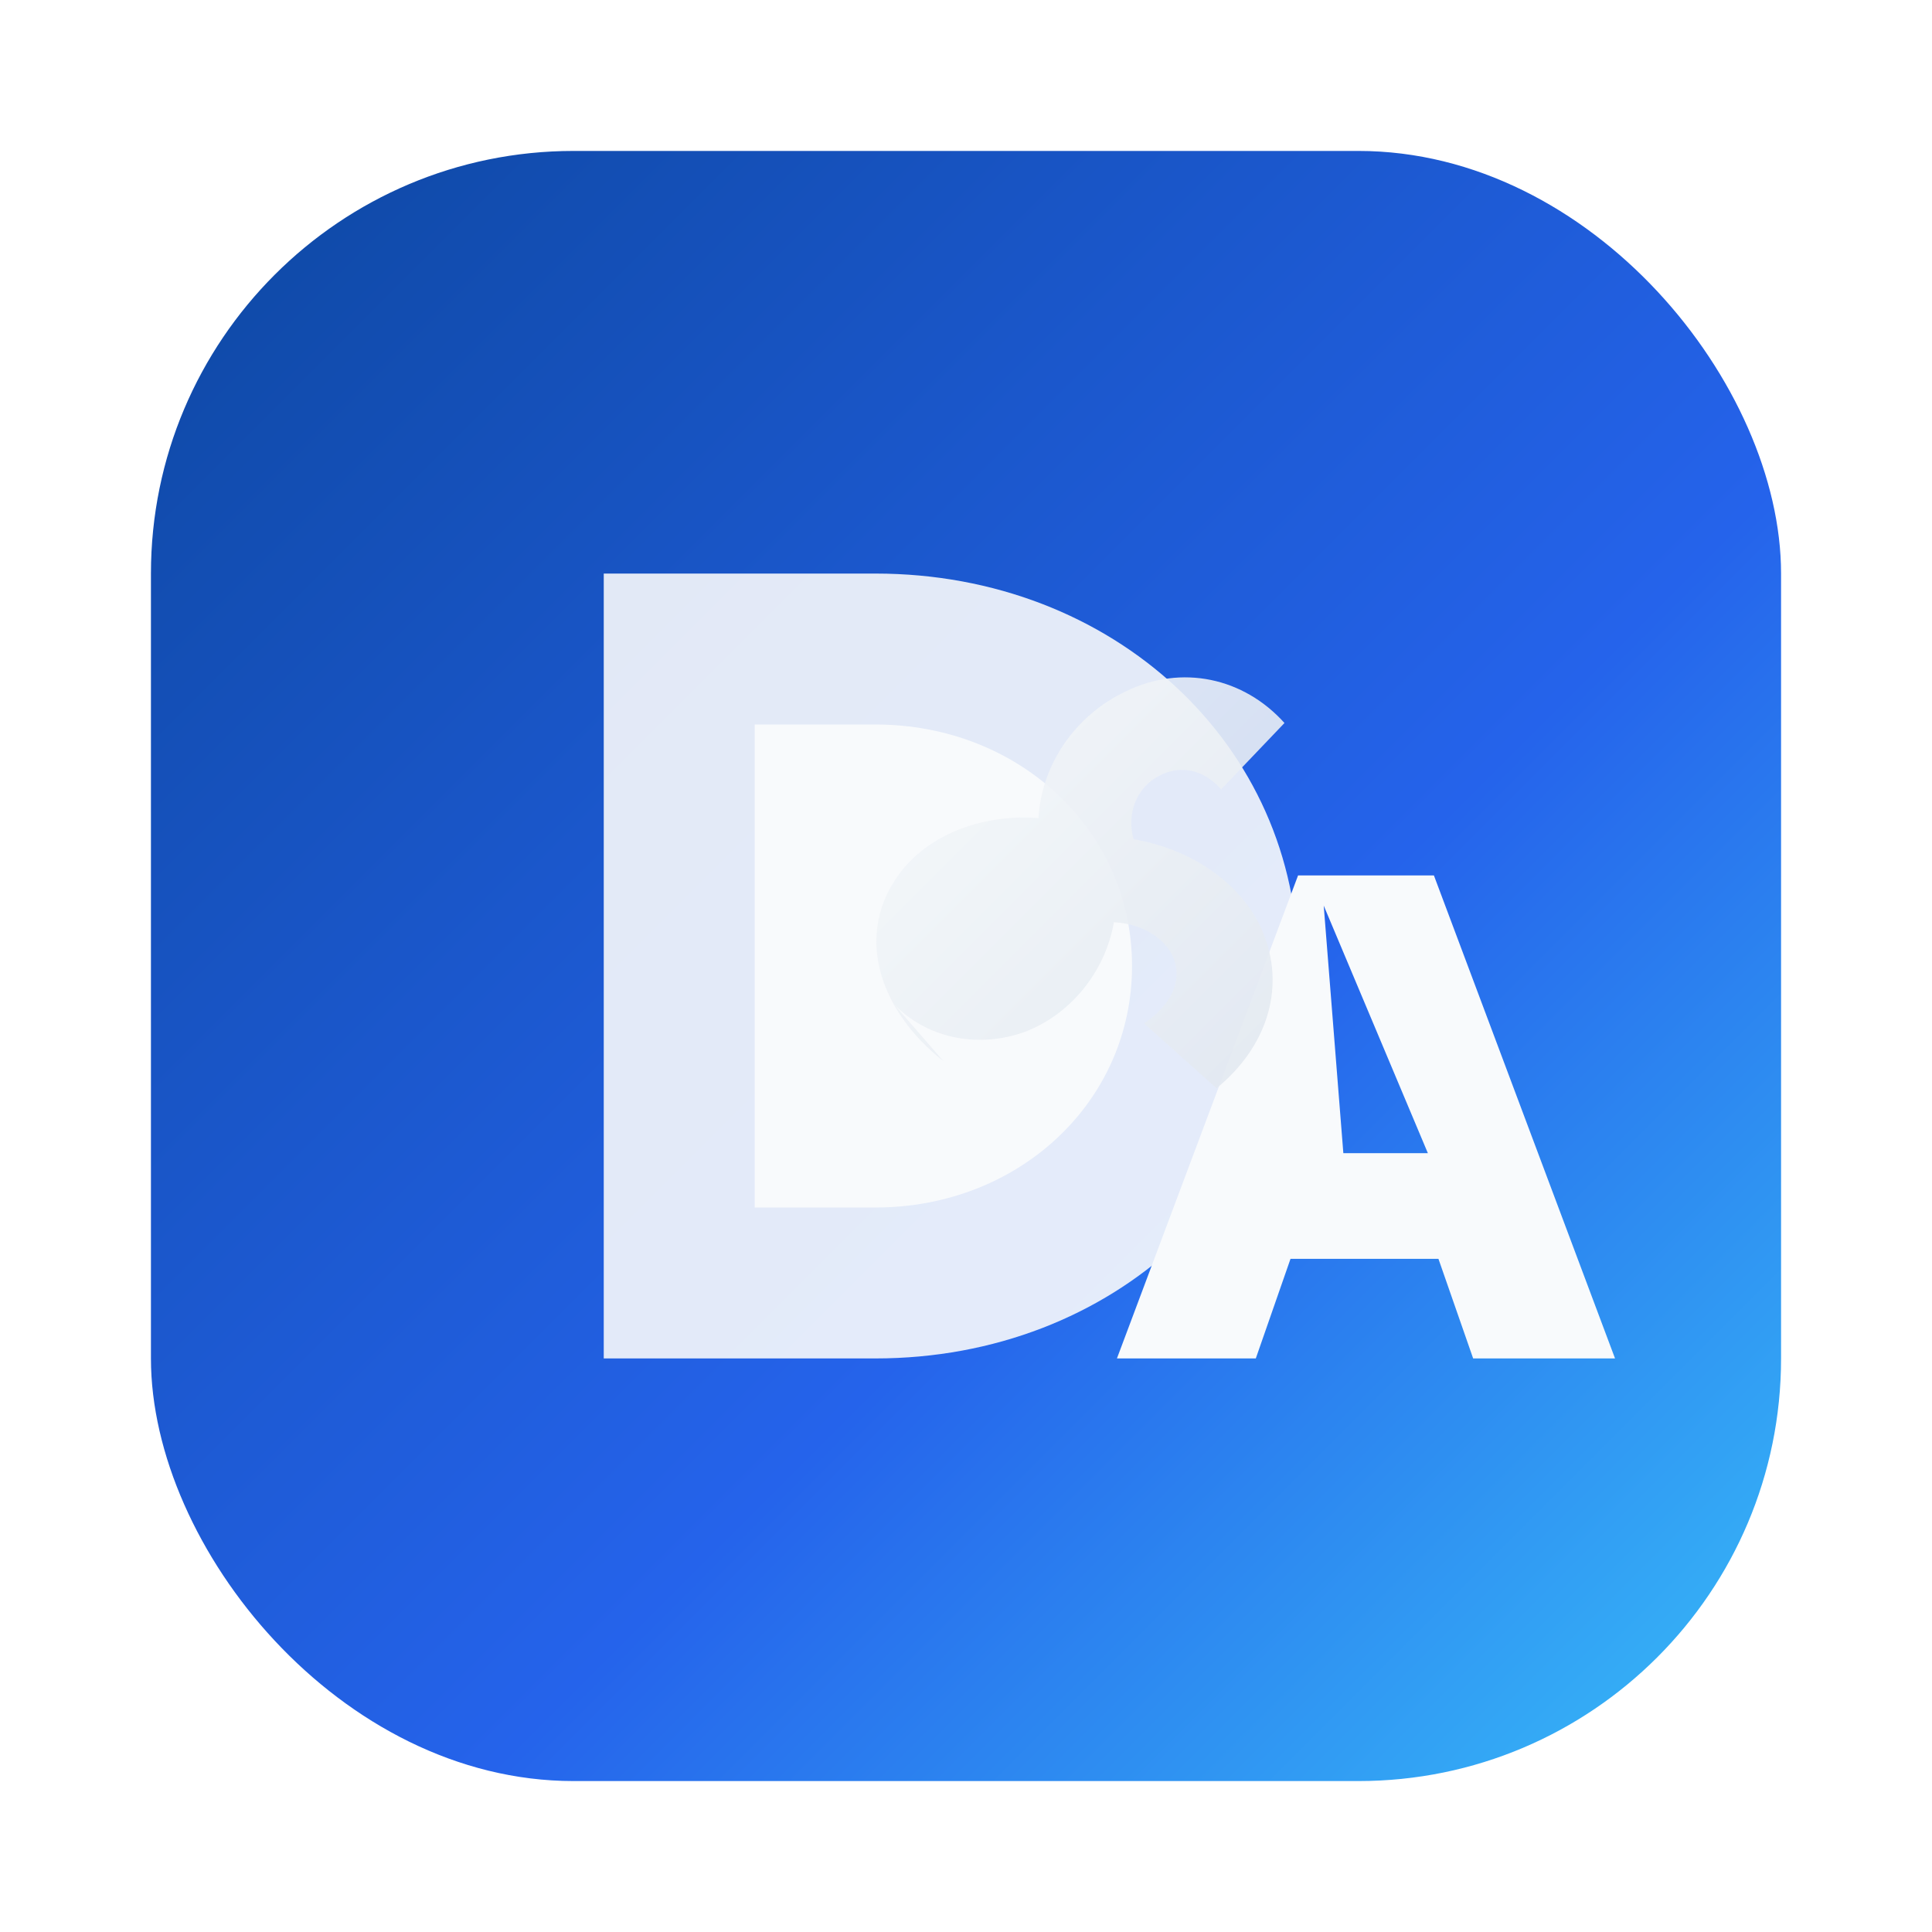 <svg xmlns="http://www.w3.org/2000/svg" viewBox="0 0 128 128" role="img" aria-labelledby="title desc">
  <title id="title">D&amp;M Tesisat Logosu</title>
  <desc id="desc">Mavi ve camgöbeği geçişli arka plan üzerinde D ve M harfleri ile ortasında ampersand sembolü</desc>
  <defs>
    <linearGradient id="dmGradient" x1="0%" y1="0%" x2="100%" y2="100%">
      <stop offset="0%" stop-color="#0d47a1" />
      <stop offset="60%" stop-color="#2563eb" />
      <stop offset="100%" stop-color="#38bdf8" />
    </linearGradient>
    <linearGradient id="ampGradient" x1="0%" y1="0%" x2="100%" y2="100%">
      <stop offset="0%" stop-color="#f8fafc" stop-opacity="0.9" />
      <stop offset="100%" stop-color="#e2e8f0" stop-opacity="0.9" />
    </linearGradient>
    <filter id="softShadow" x="-10%" y="-10%" width="120%" height="120%">
      <feDropShadow dx="0" dy="6" stdDeviation="8" flood-color="#020617" flood-opacity="0.25" />
    </filter>
  </defs>
  <rect x="10" y="10" width="108" height="108" rx="28" fill="url(#dmGradient)" filter="url(#softShadow)" />
  <g fill="#f8fafc">
    <path d="M40 38h18c15.8 0 28 11.4 28 26s-12.2 26-28 26H40Z" opacity="0.9" />
    <path d="M50 48v32h8c9.5 0 17-7 17-16s-7.5-16-17-16Z" />
    <path d="M74 90l12-32h9l12 32h-9.4l-2.3-6.6h-9.8L83.2 90Zm15-13.6h5.6L87.7 60Z" />
  </g>
  <path
    d="M62.5 70.3c-4.3-3.4-5.7-8.2-3.2-12 1.8-2.8 5.5-4.4 9.5-4.1 0.2-3.5 2.4-6.8 5.8-8.4 3.7-1.8 7.8-0.9 10.5 2.1l-4.2 4.4c-1.2-1.4-2.8-1.6-4.1-0.9-1.4 0.7-2.2 2.4-1.7 4.2 4.1 0.7 7.5 3.2 8.7 6.5 1.3 3.5 0.1 7.3-3.2 10l-4.8-4.3c1.8-1.2 2.5-2.8 2-4.2-0.5-1.4-2.1-2.4-4-2.5-0.6 3.4-3 6.2-6 7.3-3.2 1.1-6.5 0.3-8.6-1.9Z"
    fill="url(#ampGradient)"
  />
</svg>
